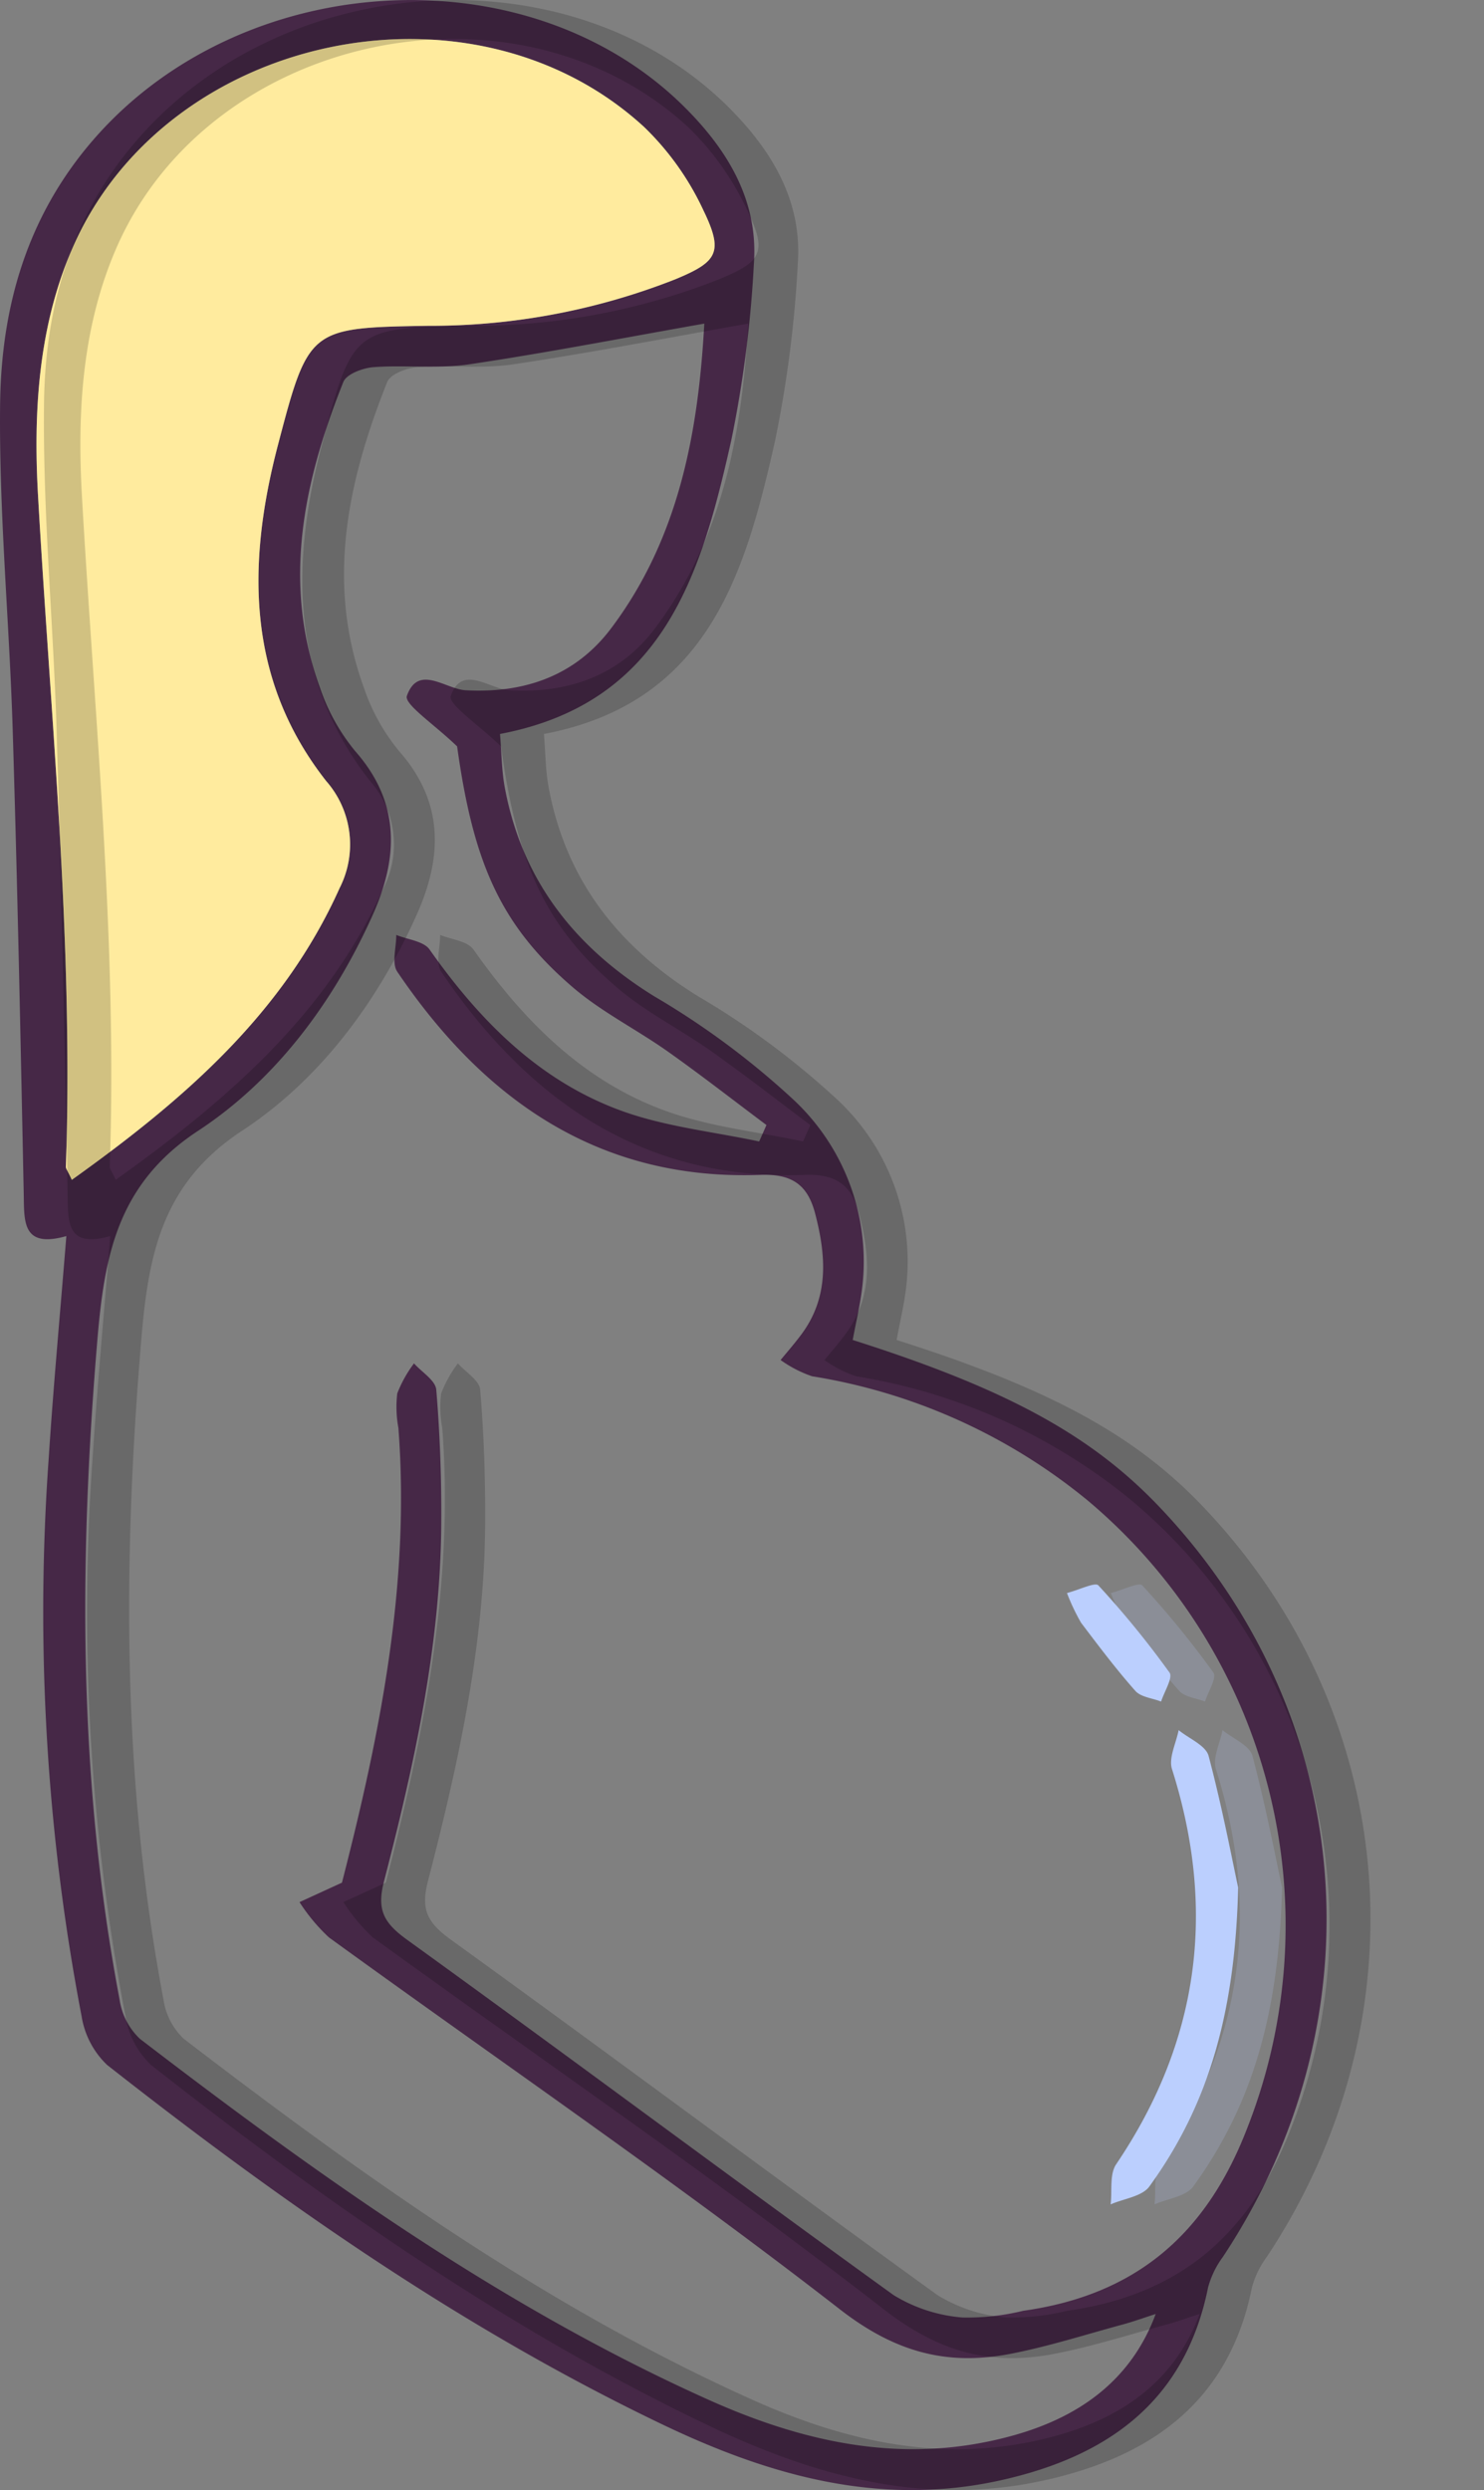 <svg xmlns="http://www.w3.org/2000/svg" width="114.348" height="191.791"><rect width="100%" height="100%" fill="#808080" stroke="none"/><defs><style>.c{fill:#bbcffe}</style></defs><path d="M5.112 95.205c-.48 5.979-1 11.563-1.362 17.156a165.581 165.581 0 002.54 42.948 6.626 6.626 0 001.953 3.728c13.42 10.542 27.36 20.312 42.817 27.708 8.24 3.942 16.758 6.347 26.01 4.3 8.252-1.827 14.238-6.048 16.017-14.862a7 7 0 011.136-2.345c12.272-18.5 10.262-41.949-4.98-57.87-5.234-5.468-11.756-9.02-23.538-12.76.25-1.371.595-2.771.749-4.193a17.039 17.039 0 00-5.435-14.426 61.625 61.625 0 00-10.63-7.864c-6.125-3.8-10.155-8.925-11.49-16.046-.248-1.321-.248-2.689-.371-4.147 12.657-2.4 15.517-12.378 17.811-22.579a90.991 90.991 0 001.754-13.7c.324-4.723-1.938-8.553-5.167-11.824-12-12.16-34.149-10.948-45.683 2.278C2.065 16.645.091 23.659.008 31.144c-.093 8.349.714 16.7.97 25.062.365 11.909.608 23.821.85 35.733.043 2.126-.142 4.233 3.284 3.266zM35.223 57.49c1.249 8.968 3.339 13.77 8.913 18.553 2.22 1.905 4.916 3.245 7.322 4.947 2.577 1.823 5.067 3.769 7.6 5.662l-.561 1.267c-3.488-.742-7.1-1.122-10.437-2.3-6.447-2.289-11.073-6.97-14.959-12.483-.461-.653-1.692-.764-2.567-1.126.007.957-.368 2.172.077 2.832 6.7 9.9 15.571 16.112 28.009 15.651 2.518-.094 3.643.87 4.195 2.995.833 3.208 1.084 6.383-1.046 9.264-.51.691-1.08 1.338-1.621 2a9.326 9.326 0 002.42 1.25 44.547 44.547 0 0121.242 9.567 42.727 42.727 0 0112.271 48.4c-3.19 8.247-8.676 12.814-17.245 14.013a18.115 18.115 0 01-4.677.516 11.95 11.95 0 01-5.312-1.73c-12.534-9.048-24.916-18.296-37.448-27.341-1.792-1.293-2.393-2.275-1.811-4.519 2.341-9.042 4.357-18.166 4.414-27.575.021-3.433-.1-6.875-.386-10.294-.06-.719-1.118-1.354-1.716-2.027a9.583 9.583 0 00-1.289 2.312 8.777 8.777 0 00.085 2.643c.933 12.127-1.467 23.822-4.347 35.039l-3.271 1.5a14.224 14.224 0 002.264 2.715c13.145 9.532 26.567 18.7 39.384 28.655 4.313 3.349 8.333 4.371 13.243 3.4 2.886-.568 5.707-1.471 8.553-2.242.788-.214 1.559-.495 2.53-.807-1.784 4.8-5.5 7.828-10.952 9.349-8.238 2.3-15.975.642-23.537-2.755-15.933-7.158-30.016-17.238-43.788-27.792a5.2 5.2 0 01-1.556-2.992c-3.183-16.781-3.145-33.676-1.734-50.625.536-6.443 1.436-12.151 7.774-16.311 5.977-3.922 10.421-9.873 13.436-16.575 2-4.437 2.186-8.684-1.319-12.665a15.427 15.427 0 01-2.712-4.869c-2.955-8.1-1.263-15.921 1.792-23.573.244-.609 1.5-1.078 2.328-1.139 2.449-.181 4.956.141 7.368-.218 6-.891 11.95-2.051 18.118-3.138-.455 8.16-1.875 16.429-7.185 23.476-2.734 3.628-6.64 5.015-11.2 4.766-1.561-.085-3.655-2.044-4.533.432-.227.649 2.141 2.213 3.871 3.892zM5.535 90.872c-.314-.682-.464-.853-.459-1.018.587-17.271-1.166-34.44-2.145-51.646-.369-6.486.012-13.081 2.683-19.171C12.847 2.548 36.36-2.412 49.633 9.782a21.5 21.5 0 014.561 6.407c1.575 3.249 1.1 3.972-2.166 5.323a51.486 51.486 0 01-19.044 3.579c-9.129.156-9.2.156-11.565 9.172-2.389 9.119-2.454 18.039 3.709 25.887a7.4 7.4 0 011.041 8.247c-4.343 9.689-12.017 16.322-20.634 22.475z" fill="#462847"/><path d="M5.535 90.874c8.617-6.156 16.291-12.788 20.635-22.475a7.4 7.4 0 00-1.041-8.247c-6.163-7.848-6.1-16.768-3.709-25.887 2.362-9.016 2.437-9.016 11.565-9.172a51.488 51.488 0 0019.044-3.579c3.265-1.351 3.741-2.074 2.166-5.323a21.5 21.5 0 00-4.561-6.407C36.361-2.41 12.847 2.55 5.615 19.039 2.944 25.13 2.563 31.724 2.932 38.21c.979 17.206 2.732 34.375 2.145 51.646-.006.165.144.339.458 1.018z" fill="#ffeb9e"/><path class="c" d="M95.404 145.379c-.457-2.113-1.223-6.162-2.277-10.134-.215-.81-1.511-1.332-2.308-1.987-.192 1-.785 2.137-.513 3 3.442 10.859 2.1 20.968-4.3 30.436-.523.773-.3 2.05-.428 3.092 1.015-.445 2.422-.606 2.985-1.38 4.531-6.243 6.613-13.327 6.841-23.027zm-13.19-22.68a16.182 16.182 0 001.086 2.288c1.352 1.784 2.7 3.579 4.184 5.25.428.481 1.31.558 1.984.82.241-.761.927-1.841.648-2.231a71.4 71.4 0 00-5.481-6.715c-.248-.27-1.446.333-2.421.588z"/><g opacity=".18"><path d="M8.494 95.205c-.48 5.979-1 11.563-1.362 17.156a165.581 165.581 0 002.54 42.948 6.626 6.626 0 001.953 3.728c13.42 10.542 27.36 20.312 42.817 27.708 8.24 3.942 16.758 6.347 26.01 4.3 8.252-1.827 14.238-6.048 16.017-14.862a7 7 0 011.136-2.345c12.272-18.5 10.262-41.949-4.98-57.87-5.234-5.468-11.756-9.02-23.538-12.76.25-1.371.595-2.771.749-4.193a17.039 17.039 0 00-5.435-14.426 61.625 61.625 0 00-10.63-7.864c-6.125-3.8-10.155-8.925-11.49-16.046-.248-1.321-.248-2.689-.371-4.147 12.657-2.4 15.517-12.378 17.811-22.579a90.991 90.991 0 001.754-13.7c.324-4.723-1.938-8.553-5.167-11.824-12-12.16-34.149-10.948-45.683 2.278-5.178 5.938-7.152 12.952-7.235 20.437-.093 8.349.714 16.7.97 25.062.365 11.909.608 23.821.85 35.733.043 2.126-.142 4.233 3.284 3.266zM38.605 57.49c1.249 8.968 3.339 13.77 8.913 18.553 2.22 1.905 4.916 3.245 7.322 4.947 2.577 1.823 5.067 3.769 7.6 5.662l-.561 1.267c-3.488-.742-7.1-1.122-10.437-2.3-6.447-2.289-11.073-6.97-14.959-12.483-.461-.653-1.692-.764-2.567-1.126.007.957-.368 2.172.077 2.832 6.7 9.9 15.571 16.112 28.009 15.651 2.518-.094 3.643.87 4.195 2.995.833 3.208 1.084 6.383-1.046 9.264-.51.691-1.08 1.338-1.621 2a9.326 9.326 0 002.42 1.25 44.547 44.547 0 0121.242 9.567 42.727 42.727 0 0112.271 48.4c-3.19 8.247-8.676 12.814-17.245 14.013a18.115 18.115 0 01-4.677.516 11.95 11.95 0 01-5.312-1.73c-12.534-9.048-24.916-18.296-37.448-27.341-1.792-1.293-2.393-2.275-1.811-4.519 2.341-9.042 4.357-18.166 4.414-27.575.021-3.433-.1-6.875-.386-10.294-.06-.719-1.118-1.354-1.716-2.027a9.583 9.583 0 00-1.289 2.312 8.777 8.777 0 00.085 2.643c.933 12.127-1.467 23.822-4.347 35.039l-3.271 1.5a14.224 14.224 0 002.264 2.715c13.145 9.532 26.567 18.7 39.384 28.655 4.313 3.349 8.333 4.371 13.243 3.4 2.886-.568 5.707-1.471 8.553-2.242.788-.214 1.559-.495 2.53-.807-1.784 4.8-5.5 7.828-10.952 9.349-8.238 2.3-15.975.642-23.537-2.755-15.933-7.158-30.016-17.238-43.788-27.792a5.2 5.2 0 01-1.556-2.992c-3.183-16.781-3.145-33.676-1.734-50.625.536-6.443 1.436-12.151 7.774-16.311 5.977-3.922 10.421-9.873 13.436-16.575 2-4.437 2.186-8.684-1.319-12.665a15.427 15.427 0 01-2.712-4.869c-2.955-8.1-1.263-15.921 1.792-23.573.244-.609 1.5-1.078 2.328-1.139 2.449-.181 4.956.141 7.368-.218 6-.891 11.95-2.051 18.118-3.138-.455 8.16-1.875 16.429-7.185 23.476-2.734 3.628-6.64 5.015-11.2 4.766-1.561-.085-3.655-2.044-4.533.432-.227.649 2.141 2.213 3.871 3.892zM8.917 90.872c-.314-.682-.464-.853-.459-1.018.587-17.271-1.166-34.44-2.145-51.646-.369-6.486.012-13.081 2.683-19.171C16.229 2.548 39.742-2.412 53.015 9.782a21.5 21.5 0 014.561 6.407c1.575 3.249 1.1 3.972-2.166 5.323a51.486 51.486 0 01-19.044 3.579c-9.129.156-9.2.156-11.565 9.172-2.389 9.119-2.454 18.039 3.709 25.887a7.4 7.4 0 011.041 8.247c-4.343 9.689-12.017 16.322-20.634 22.475z"/><path class="c" d="M98.786 145.379c-.457-2.113-1.223-6.162-2.277-10.134-.215-.81-1.511-1.332-2.308-1.987-.192 1-.785 2.137-.513 3 3.442 10.859 2.1 20.968-4.3 30.436-.523.773-.3 2.05-.428 3.092 1.015-.445 2.422-.606 2.985-1.38 4.531-6.243 6.613-13.327 6.841-23.027zm-13.19-22.68a16.182 16.182 0 001.086 2.288c1.352 1.784 2.7 3.579 4.184 5.25.428.481 1.31.558 1.984.82.241-.761.927-1.841.648-2.231a71.4 71.4 0 00-5.481-6.715c-.248-.27-1.446.333-2.421.588z"/></g></svg>